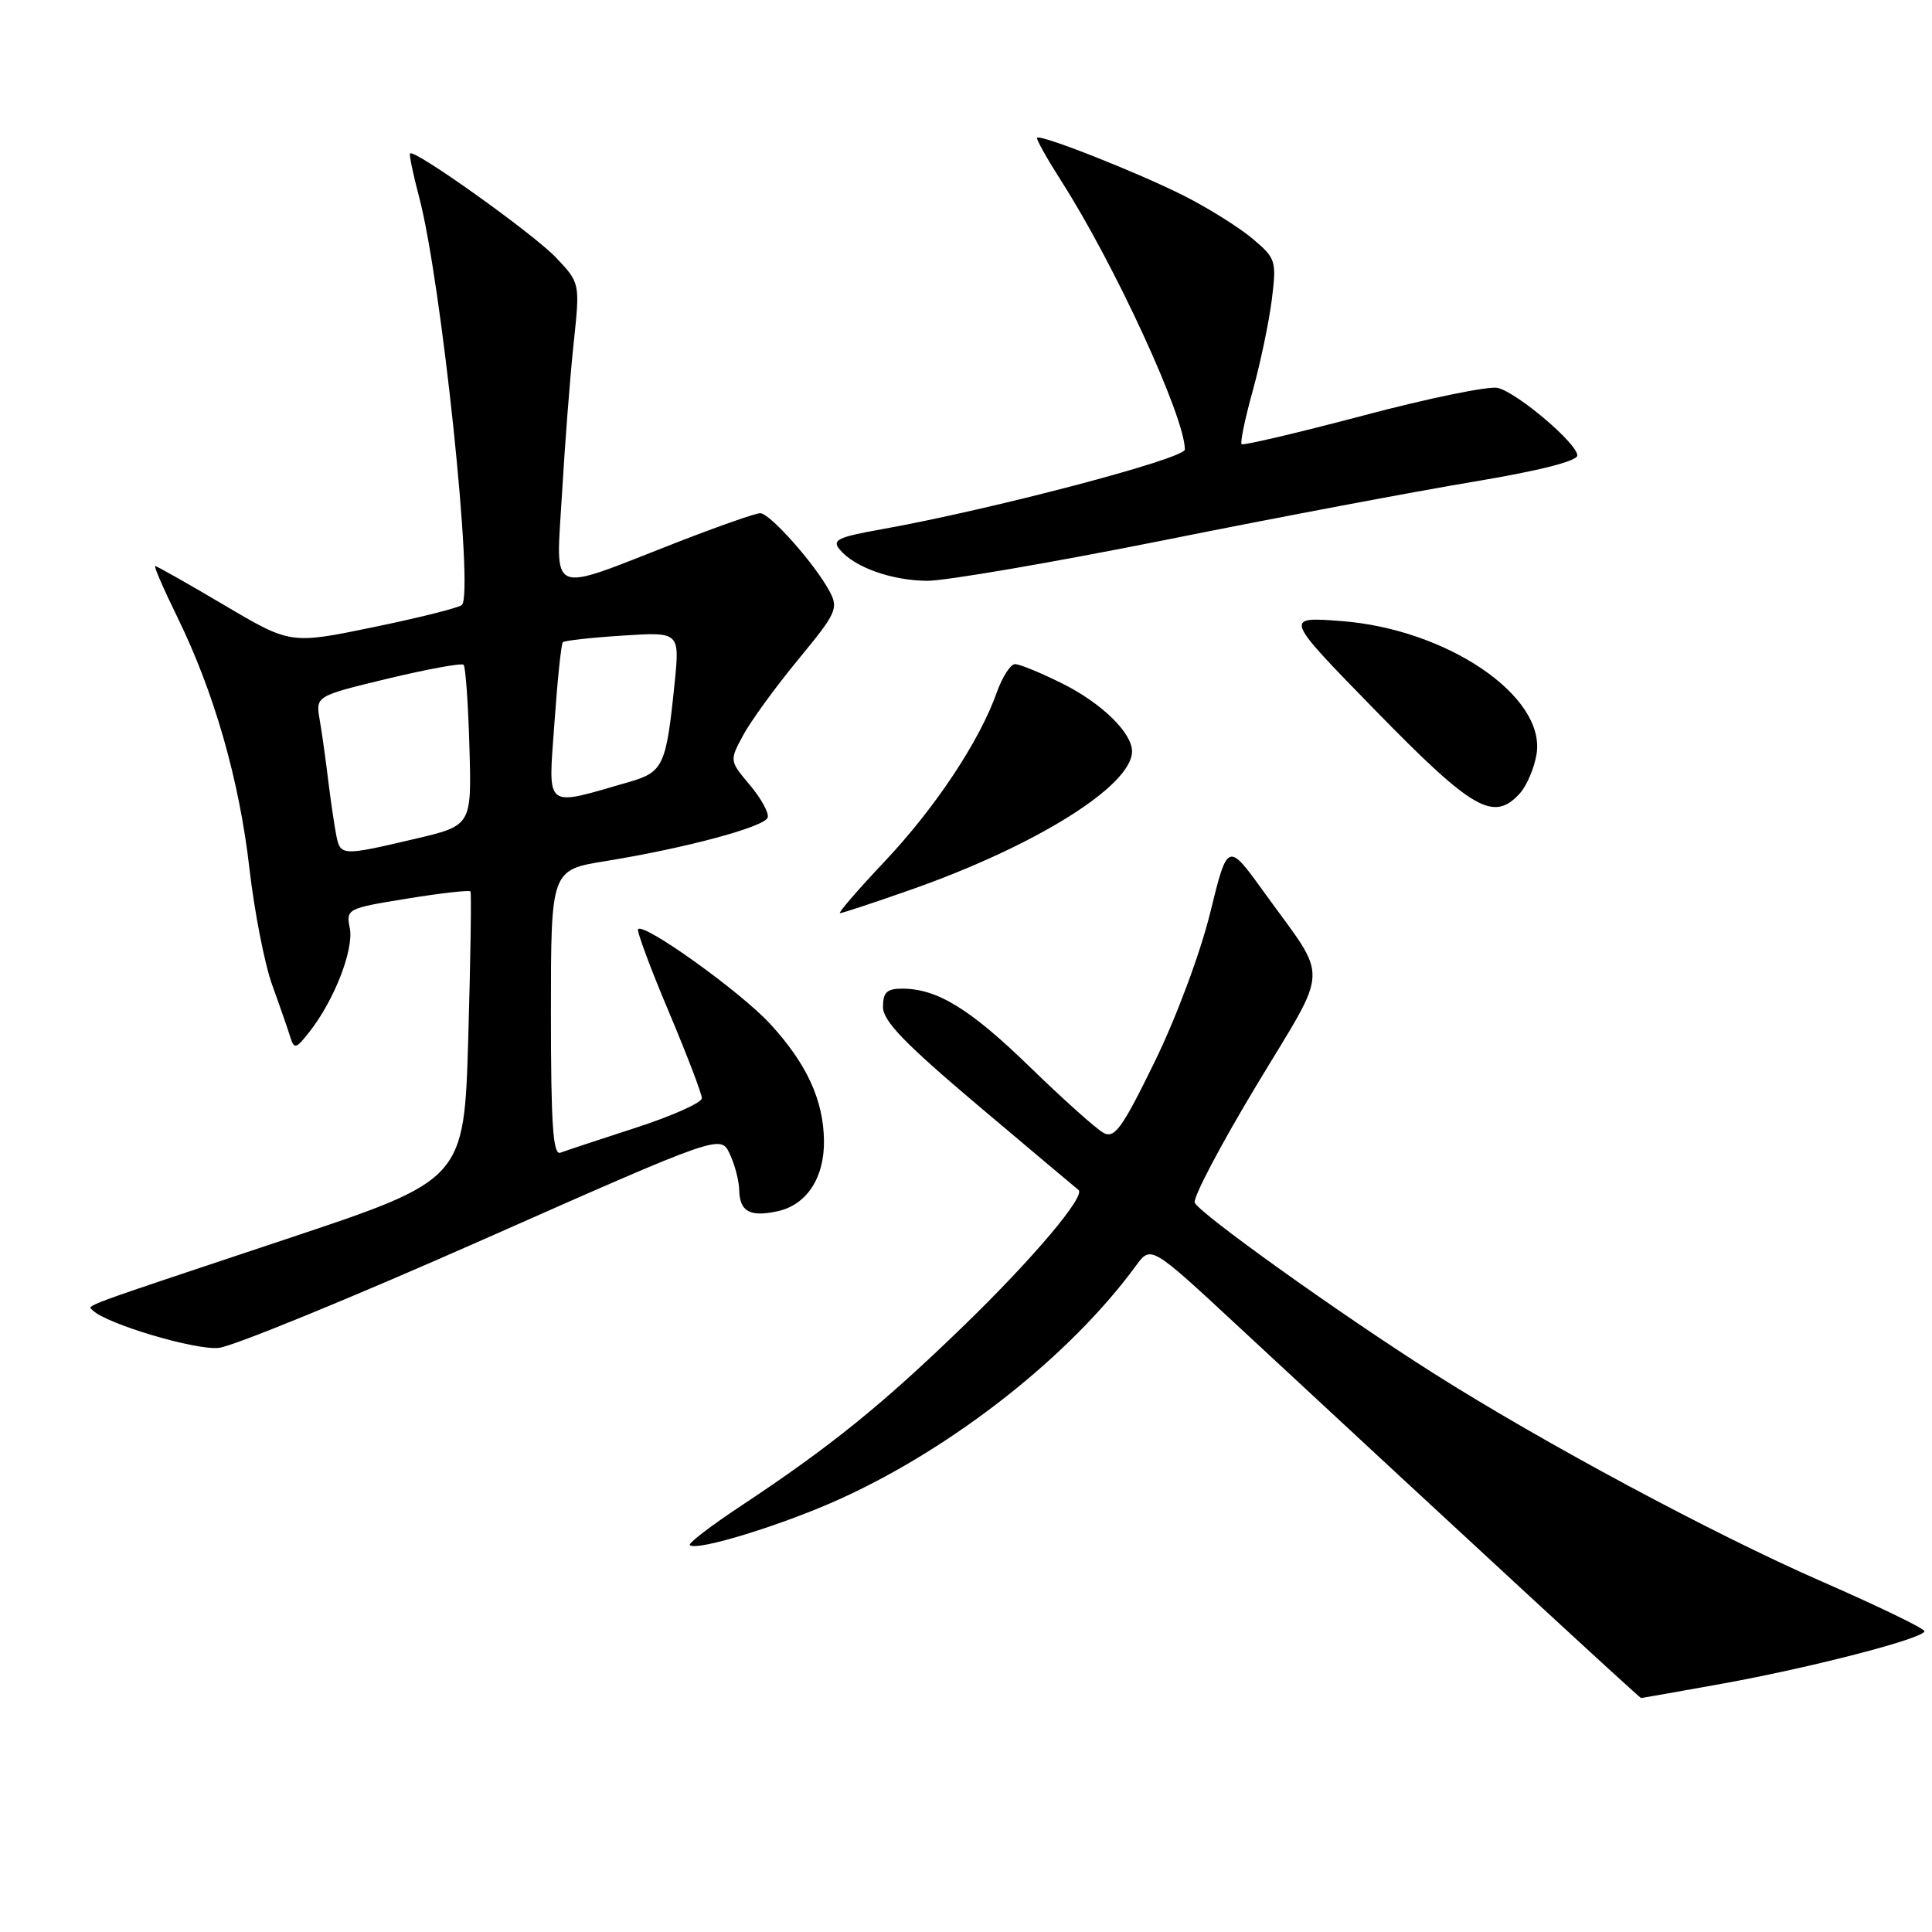 <?xml version="1.0" encoding="UTF-8" standalone="no"?>
<!DOCTYPE svg PUBLIC "-//W3C//DTD SVG 1.1//EN" "http://www.w3.org/Graphics/SVG/1.1/DTD/svg11.dtd" >
<svg xmlns="http://www.w3.org/2000/svg" xmlns:xlink="http://www.w3.org/1999/xlink" version="1.1" viewBox="0 0 256 256">
 <g >
 <path fill="currentColor"
d=" M 228.08 223.12 C 240.05 220.96 255.00 217.08 255.00 216.14 C 255.00 215.79 248.82 212.80 241.27 209.50 C 227.05 203.28 204.44 191.15 189.89 181.93 C 177.63 174.16 158.83 160.73 158.31 159.35 C 158.06 158.70 161.73 151.72 166.48 143.83 C 176.26 127.59 176.15 130.22 167.58 118.34 C 162.67 111.52 162.67 111.52 160.36 120.94 C 159.04 126.30 155.88 134.80 153.00 140.69 C 148.69 149.52 147.69 150.90 146.22 150.11 C 145.28 149.60 140.92 145.71 136.55 141.46 C 128.54 133.67 124.19 131.00 119.53 131.00 C 117.52 131.00 117.00 131.50 117.00 133.42 C 117.00 135.30 119.89 138.28 129.75 146.61 C 136.76 152.53 142.68 157.50 142.90 157.67 C 143.92 158.43 136.88 166.78 127.66 175.71 C 116.91 186.13 110.06 191.67 98.24 199.50 C 94.24 202.14 91.17 204.50 91.40 204.73 C 92.27 205.60 103.78 202.05 111.44 198.56 C 126.46 191.72 141.84 179.58 150.50 167.74 C 152.50 165.00 152.50 165.00 164.00 175.68 C 193.64 203.21 217.25 225.00 217.45 225.00 C 217.57 225.00 222.35 224.15 228.08 223.12 Z  M 64.00 164.26 C 95.50 150.32 95.50 150.32 96.70 152.91 C 97.37 154.33 97.93 156.49 97.95 157.69 C 98.01 160.55 99.37 161.30 103.06 160.49 C 106.90 159.64 109.25 156.05 109.18 151.12 C 109.11 145.74 106.87 140.90 102.03 135.65 C 98.13 131.42 85.39 122.28 84.55 123.11 C 84.34 123.33 86.15 128.21 88.58 133.97 C 91.01 139.73 93.00 144.93 93.00 145.52 C 93.00 146.11 89.06 147.87 84.25 149.43 C 79.44 150.99 74.94 152.48 74.25 152.74 C 73.28 153.11 73.00 149.00 73.00 134.24 C 73.00 115.27 73.00 115.27 80.25 114.10 C 90.85 112.38 101.31 109.57 101.72 108.33 C 101.92 107.74 100.86 105.80 99.37 104.03 C 96.65 100.80 96.65 100.80 98.48 97.41 C 99.48 95.55 102.76 91.04 105.76 87.40 C 110.85 81.23 111.13 80.62 109.92 78.35 C 107.98 74.72 102.01 68.00 100.73 68.00 C 100.11 68.00 95.09 69.77 89.56 71.92 C 72.35 78.64 73.67 79.21 74.47 65.39 C 74.85 58.85 75.54 49.90 76.01 45.50 C 76.86 37.50 76.86 37.50 73.68 34.14 C 70.72 31.01 54.93 19.73 54.34 20.33 C 54.19 20.47 54.73 23.05 55.52 26.05 C 58.48 37.14 62.83 78.62 61.20 80.16 C 60.82 80.53 55.55 81.85 49.49 83.10 C 38.49 85.37 38.49 85.37 29.71 80.18 C 24.89 77.33 20.77 75.00 20.56 75.00 C 20.36 75.00 21.67 78.04 23.49 81.75 C 28.38 91.73 31.70 103.32 33.05 115.07 C 33.71 120.81 35.07 127.75 36.06 130.50 C 37.06 133.25 38.13 136.34 38.45 137.37 C 38.98 139.08 39.20 139.02 41.03 136.69 C 44.29 132.54 46.91 125.80 46.35 122.99 C 45.84 120.44 45.98 120.36 53.95 119.07 C 58.42 118.34 62.20 117.92 62.34 118.12 C 62.48 118.33 62.35 127.01 62.05 137.42 C 61.50 156.33 61.50 156.33 38.00 164.16 C 9.89 173.53 11.58 172.91 12.29 173.63 C 14.09 175.42 25.93 178.95 29.00 178.60 C 30.93 178.38 46.67 171.93 64.00 164.26 Z  M 120.67 117.90 C 137.24 112.08 150.00 104.11 150.00 99.56 C 150.00 97.10 145.96 93.16 140.80 90.59 C 137.94 89.16 135.11 88.00 134.50 88.00 C 133.90 88.00 132.81 89.69 132.08 91.75 C 129.82 98.16 123.93 107.04 117.21 114.16 C 113.66 117.92 111.00 121.00 111.30 121.00 C 111.60 121.00 115.81 119.61 120.67 117.90 Z  M 201.39 105.12 C 202.32 104.09 203.32 101.73 203.61 99.87 C 204.79 92.22 191.72 83.35 177.70 82.29 C 170.12 81.72 170.12 81.72 182.31 94.20 C 195.17 107.37 197.93 108.95 201.39 105.12 Z  M 154.34 71.56 C 169.28 68.56 187.69 65.09 195.25 63.83 C 203.94 62.38 209.00 61.10 209.00 60.35 C 209.00 58.77 201.11 52.07 198.47 51.40 C 197.32 51.12 189.30 52.76 180.64 55.06 C 171.98 57.35 164.73 59.06 164.52 58.85 C 164.31 58.64 164.97 55.47 165.99 51.79 C 167.01 48.12 168.14 42.69 168.52 39.72 C 169.16 34.53 169.07 34.24 165.95 31.61 C 164.16 30.11 160.09 27.56 156.90 25.95 C 150.83 22.88 137.89 17.77 137.42 18.25 C 137.26 18.40 138.72 21.00 140.64 24.01 C 147.72 35.09 157.00 55.26 157.00 59.56 C 157.00 60.79 131.32 67.54 116.77 70.14 C 111.00 71.17 110.21 71.55 111.27 72.82 C 113.21 75.16 118.12 76.92 122.84 76.96 C 125.22 76.98 139.39 74.55 154.34 71.56 Z  M 44.57 110.75 C 44.32 109.51 43.84 106.25 43.50 103.50 C 43.17 100.75 42.66 97.09 42.36 95.37 C 41.82 92.23 41.82 92.23 51.39 89.92 C 56.65 88.66 61.17 87.83 61.43 88.09 C 61.69 88.36 62.04 93.26 62.20 98.98 C 62.50 109.39 62.50 109.39 55.00 111.15 C 45.34 113.42 45.12 113.42 44.57 110.75 Z  M 73.46 95.86 C 73.86 90.16 74.36 85.32 74.58 85.10 C 74.79 84.88 78.37 84.48 82.52 84.22 C 90.08 83.73 90.08 83.73 89.38 90.62 C 88.28 101.44 87.89 102.30 83.41 103.60 C 71.98 106.90 72.64 107.42 73.46 95.86 Z "/>
</g>
</svg>